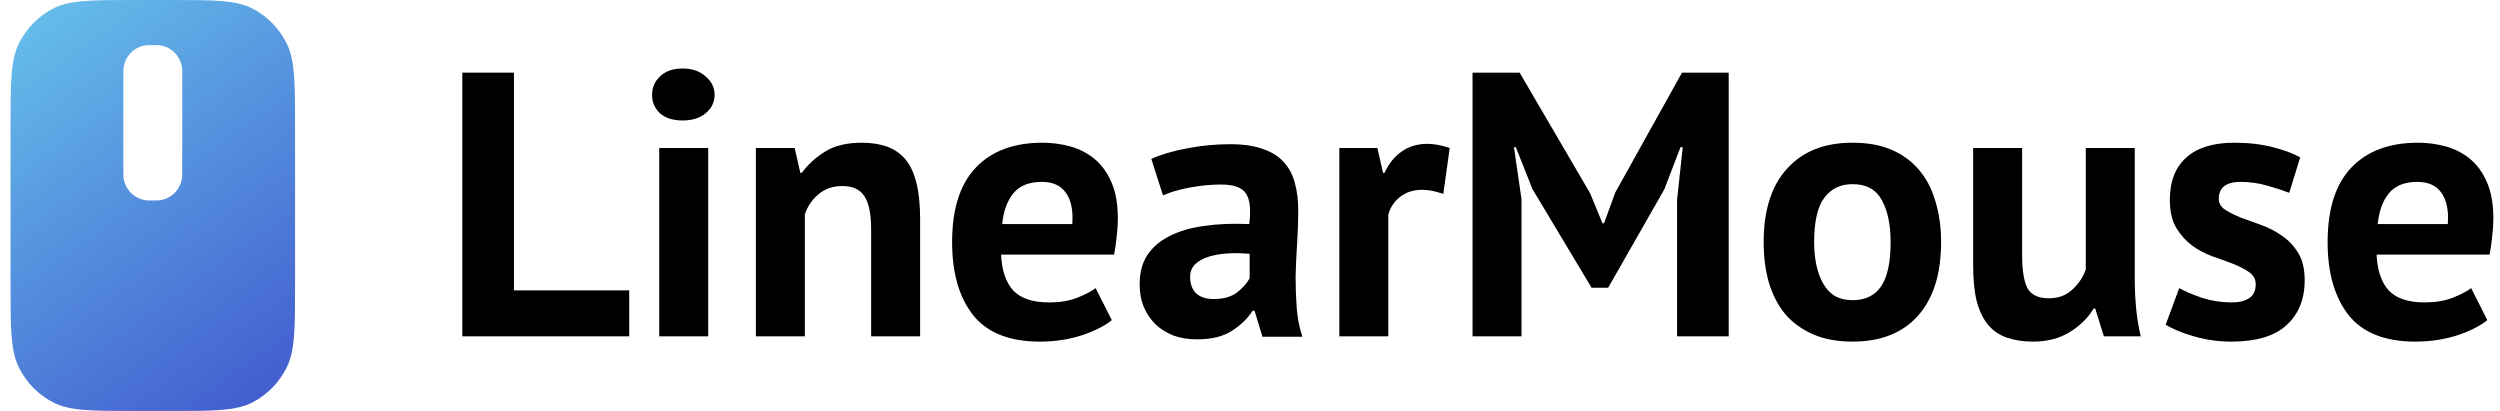 <?xml version="1.0" ?>
<svg xmlns="http://www.w3.org/2000/svg" viewBox="0 0 146 24">
	<path fill-rule="evenodd" clip-rule="evenodd" d="M1.11 2.527C0.615 3.517 0.615 4.813 0.615 7.406V16.594C0.615 19.186 0.615 20.483 1.11 21.473C1.545 22.344 2.24 23.052 3.094 23.495C4.065 24 5.337 24 7.879 24H9.968C12.511 24 13.782 24 14.753 23.495C15.607 23.052 16.302 22.344 16.737 21.473C17.232 20.483 17.232 19.186 17.232 16.594V7.406C17.232 4.813 17.232 3.517 16.737 2.527C16.302 1.656 15.607 0.948 14.753 0.504C13.782 0 12.511 0 9.968 0H7.879C5.337 0 4.065 0 3.094 0.504C2.24 0.948 1.545 1.656 1.11 2.527ZM7.214 3.988C7.205 4.073 7.205 4.175 7.205 4.379V9.962C7.205 10.166 7.205 10.268 7.214 10.354C7.293 11.06 7.842 11.617 8.538 11.698C8.623 11.707 8.723 11.707 8.924 11.707C9.124 11.707 9.225 11.707 9.309 11.698C10.005 11.617 10.554 11.06 10.633 10.354C10.643 10.268 10.643 10.166 10.643 9.962V4.379C10.643 4.175 10.643 4.073 10.633 3.988C10.554 3.281 10.005 2.724 9.309 2.644C9.225 2.634 9.124 2.634 8.924 2.634C8.723 2.634 8.623 2.634 8.538 2.644C7.842 2.724 7.293 3.281 7.214 3.988Z" fill="url(#paint0_linear_15_16)"/>
	<path d="M36.746 19.642H27V4.242H30.014V16.958H36.746V19.642Z"/>
	<path d="M38.499 8.642H41.359V19.642H38.499V8.642ZM38.081 5.54C38.081 5.115 38.235 4.755 38.543 4.462C38.865 4.154 39.305 4 39.863 4C40.42 4 40.867 4.154 41.205 4.462C41.557 4.755 41.733 5.115 41.733 5.54C41.733 5.965 41.557 6.325 41.205 6.618C40.867 6.897 40.42 7.036 39.863 7.036C39.305 7.036 38.865 6.897 38.543 6.618C38.235 6.325 38.081 5.965 38.081 5.54Z"/>
	<path d="M50.875 19.642V13.394C50.875 12.499 50.743 11.854 50.479 11.458C50.23 11.062 49.797 10.864 49.181 10.864C48.638 10.864 48.176 11.025 47.795 11.348C47.428 11.656 47.164 12.045 47.003 12.514V19.642H44.143V8.642H46.409L46.739 10.094H46.827C47.164 9.625 47.612 9.214 48.169 8.862C48.726 8.51 49.445 8.334 50.325 8.334C50.868 8.334 51.352 8.407 51.777 8.554C52.202 8.701 52.562 8.943 52.855 9.28C53.148 9.617 53.368 10.079 53.515 10.666C53.662 11.238 53.735 11.949 53.735 12.8V19.642H50.875Z"/>
	<path d="M64.931 18.696C64.491 19.048 63.89 19.349 63.127 19.598C62.379 19.833 61.58 19.95 60.729 19.95C58.955 19.95 57.657 19.437 56.835 18.41C56.014 17.369 55.603 15.946 55.603 14.142C55.603 12.206 56.065 10.754 56.989 9.786C57.913 8.818 59.211 8.334 60.883 8.334C61.441 8.334 61.983 8.407 62.511 8.554C63.039 8.701 63.509 8.943 63.919 9.28C64.33 9.617 64.66 10.072 64.909 10.644C65.159 11.216 65.283 11.927 65.283 12.778C65.283 13.086 65.261 13.416 65.217 13.768C65.188 14.12 65.137 14.487 65.063 14.868H58.463C58.507 15.792 58.742 16.489 59.167 16.958C59.607 17.427 60.311 17.662 61.279 17.662C61.881 17.662 62.416 17.574 62.885 17.398C63.369 17.207 63.736 17.017 63.985 16.826L64.931 18.696ZM60.839 10.622C60.091 10.622 59.534 10.849 59.167 11.304C58.815 11.744 58.603 12.338 58.529 13.086H62.621C62.68 12.294 62.555 11.685 62.247 11.26C61.954 10.835 61.485 10.622 60.839 10.622Z"/>
	<path d="M67.237 9.28C67.824 9.016 68.52 8.811 69.327 8.664C70.134 8.503 70.977 8.422 71.857 8.422C72.62 8.422 73.258 8.517 73.771 8.708C74.284 8.884 74.688 9.141 74.981 9.478C75.289 9.815 75.502 10.219 75.619 10.688C75.751 11.157 75.817 11.685 75.817 12.272C75.817 12.917 75.795 13.57 75.751 14.23C75.707 14.875 75.678 15.513 75.663 16.144C75.663 16.775 75.685 17.391 75.729 17.992C75.773 18.579 75.883 19.136 76.059 19.664H73.727L73.265 18.146H73.155C72.862 18.601 72.451 18.997 71.923 19.334C71.41 19.657 70.743 19.818 69.921 19.818C69.408 19.818 68.946 19.745 68.535 19.598C68.124 19.437 67.772 19.217 67.479 18.938C67.186 18.645 66.959 18.307 66.797 17.926C66.636 17.53 66.555 17.09 66.555 16.606C66.555 15.931 66.702 15.367 66.995 14.912C67.303 14.443 67.736 14.069 68.293 13.79C68.865 13.497 69.54 13.299 70.317 13.196C71.109 13.079 71.989 13.042 72.957 13.086C73.06 12.265 73.001 11.678 72.781 11.326C72.561 10.959 72.07 10.776 71.307 10.776C70.735 10.776 70.126 10.835 69.481 10.952C68.85 11.069 68.33 11.223 67.919 11.414L67.237 9.28ZM70.867 17.464C71.439 17.464 71.894 17.339 72.231 17.09C72.569 16.826 72.818 16.547 72.979 16.254V14.824C72.525 14.78 72.085 14.773 71.659 14.802C71.249 14.831 70.882 14.897 70.559 15C70.237 15.103 69.98 15.249 69.789 15.44C69.599 15.631 69.503 15.873 69.503 16.166C69.503 16.577 69.621 16.899 69.855 17.134C70.105 17.354 70.442 17.464 70.867 17.464Z"/>
	<path d="M84.289 11.326C83.835 11.165 83.424 11.084 83.057 11.084C82.544 11.084 82.111 11.223 81.759 11.502C81.422 11.766 81.195 12.111 81.077 12.536V19.642H78.217V8.642H80.439L80.769 10.094H80.857C81.106 9.551 81.444 9.133 81.869 8.84C82.294 8.547 82.793 8.4 83.365 8.4C83.746 8.4 84.179 8.481 84.663 8.642L84.289 11.326Z"/>
	<path d="M97.942 11.656L98.272 8.598H98.14L97.194 11.062L93.916 16.804H92.948L89.494 11.04L88.526 8.598H88.416L88.856 11.634V19.642H85.996V4.242H88.746L92.86 11.282L93.586 13.042H93.674L94.334 11.238L98.228 4.242H100.956V19.642H97.942V11.656Z"/>
	<path d="M102.998 14.142C102.998 12.279 103.452 10.849 104.362 9.852C105.271 8.84 106.547 8.334 108.19 8.334C109.07 8.334 109.832 8.473 110.478 8.752C111.123 9.031 111.658 9.427 112.084 9.94C112.509 10.439 112.824 11.047 113.03 11.766C113.25 12.485 113.36 13.277 113.36 14.142C113.36 16.005 112.905 17.442 111.996 18.454C111.101 19.451 109.832 19.95 108.19 19.95C107.31 19.95 106.547 19.811 105.902 19.532C105.256 19.253 104.714 18.865 104.274 18.366C103.848 17.853 103.526 17.237 103.306 16.518C103.1 15.799 102.998 15.007 102.998 14.142ZM105.946 14.142C105.946 14.626 105.99 15.073 106.078 15.484C106.166 15.895 106.298 16.254 106.474 16.562C106.65 16.87 106.877 17.112 107.156 17.288C107.449 17.449 107.794 17.53 108.19 17.53C108.938 17.53 109.495 17.259 109.862 16.716C110.228 16.173 110.412 15.315 110.412 14.142C110.412 13.13 110.243 12.316 109.906 11.7C109.568 11.069 108.996 10.754 108.19 10.754C107.486 10.754 106.936 11.018 106.54 11.546C106.144 12.074 105.946 12.939 105.946 14.142Z"/>
	<path d="M118.092 8.642V14.89C118.092 15.785 118.195 16.43 118.4 16.826C118.62 17.222 119.038 17.42 119.654 17.42C120.197 17.42 120.644 17.259 120.996 16.936C121.363 16.613 121.634 16.217 121.81 15.748V8.642H124.67V16.298C124.67 16.899 124.7 17.493 124.758 18.08C124.817 18.652 124.905 19.173 125.022 19.642H122.866L122.36 18.014H122.272C121.935 18.571 121.466 19.033 120.864 19.4C120.263 19.767 119.552 19.95 118.73 19.95C118.173 19.95 117.674 19.877 117.234 19.73C116.794 19.583 116.428 19.341 116.134 19.004C115.841 18.667 115.614 18.212 115.452 17.64C115.306 17.068 115.232 16.349 115.232 15.484V8.642H118.092Z"/>
	<path d="M131.734 16.606C131.734 16.313 131.609 16.078 131.36 15.902C131.111 15.726 130.803 15.565 130.436 15.418C130.069 15.271 129.666 15.125 129.226 14.978C128.786 14.817 128.383 14.604 128.016 14.34C127.649 14.061 127.341 13.717 127.092 13.306C126.843 12.881 126.718 12.338 126.718 11.678C126.718 10.593 127.041 9.764 127.686 9.192C128.331 8.62 129.263 8.334 130.48 8.334C131.316 8.334 132.071 8.422 132.746 8.598C133.421 8.774 133.949 8.972 134.33 9.192L133.692 11.26C133.355 11.128 132.929 10.989 132.416 10.842C131.903 10.695 131.382 10.622 130.854 10.622C130.003 10.622 129.578 10.952 129.578 11.612C129.578 11.876 129.703 12.089 129.952 12.25C130.201 12.411 130.509 12.565 130.876 12.712C131.243 12.844 131.646 12.991 132.086 13.152C132.526 13.313 132.929 13.526 133.296 13.79C133.663 14.039 133.971 14.369 134.22 14.78C134.469 15.191 134.594 15.719 134.594 16.364C134.594 17.479 134.235 18.359 133.516 19.004C132.812 19.635 131.749 19.95 130.326 19.95C129.549 19.95 128.815 19.847 128.126 19.642C127.451 19.451 126.901 19.224 126.476 18.96L127.268 16.826C127.605 17.017 128.053 17.207 128.61 17.398C129.167 17.574 129.739 17.662 130.326 17.662C130.751 17.662 131.089 17.581 131.338 17.42C131.602 17.259 131.734 16.987 131.734 16.606Z"/>
	<path d="M145.261 18.696C144.821 19.048 144.22 19.349 143.457 19.598C142.709 19.833 141.91 19.95 141.059 19.95C139.285 19.95 137.987 19.437 137.165 18.41C136.344 17.369 135.933 15.946 135.933 14.142C135.933 12.206 136.395 10.754 137.319 9.786C138.243 8.818 139.541 8.334 141.213 8.334C141.771 8.334 142.313 8.407 142.841 8.554C143.369 8.701 143.839 8.943 144.249 9.28C144.66 9.617 144.99 10.072 145.239 10.644C145.489 11.216 145.613 11.927 145.613 12.778C145.613 13.086 145.591 13.416 145.547 13.768C145.518 14.12 145.467 14.487 145.393 14.868H138.793C138.837 15.792 139.072 16.489 139.497 16.958C139.937 17.427 140.641 17.662 141.609 17.662C142.211 17.662 142.746 17.574 143.215 17.398C143.699 17.207 144.066 17.017 144.315 16.826L145.261 18.696ZM141.169 10.622C140.421 10.622 139.864 10.849 139.497 11.304C139.145 11.744 138.933 12.338 138.859 13.086H142.951C143.01 12.294 142.885 11.685 142.577 11.26C142.284 10.835 141.815 10.622 141.169 10.622Z"/>
	<defs>
		<linearGradient id="paint0_linear_15_16" x1="0.615" y1="-0.19" x2="17.482" y2="23.121" gradientUnits="userSpaceOnUse">
			<stop stop-color="#67C3EC"/>
			<stop offset="1" stop-color="#4159CE"/>
		</linearGradient>
	</defs>
</svg>